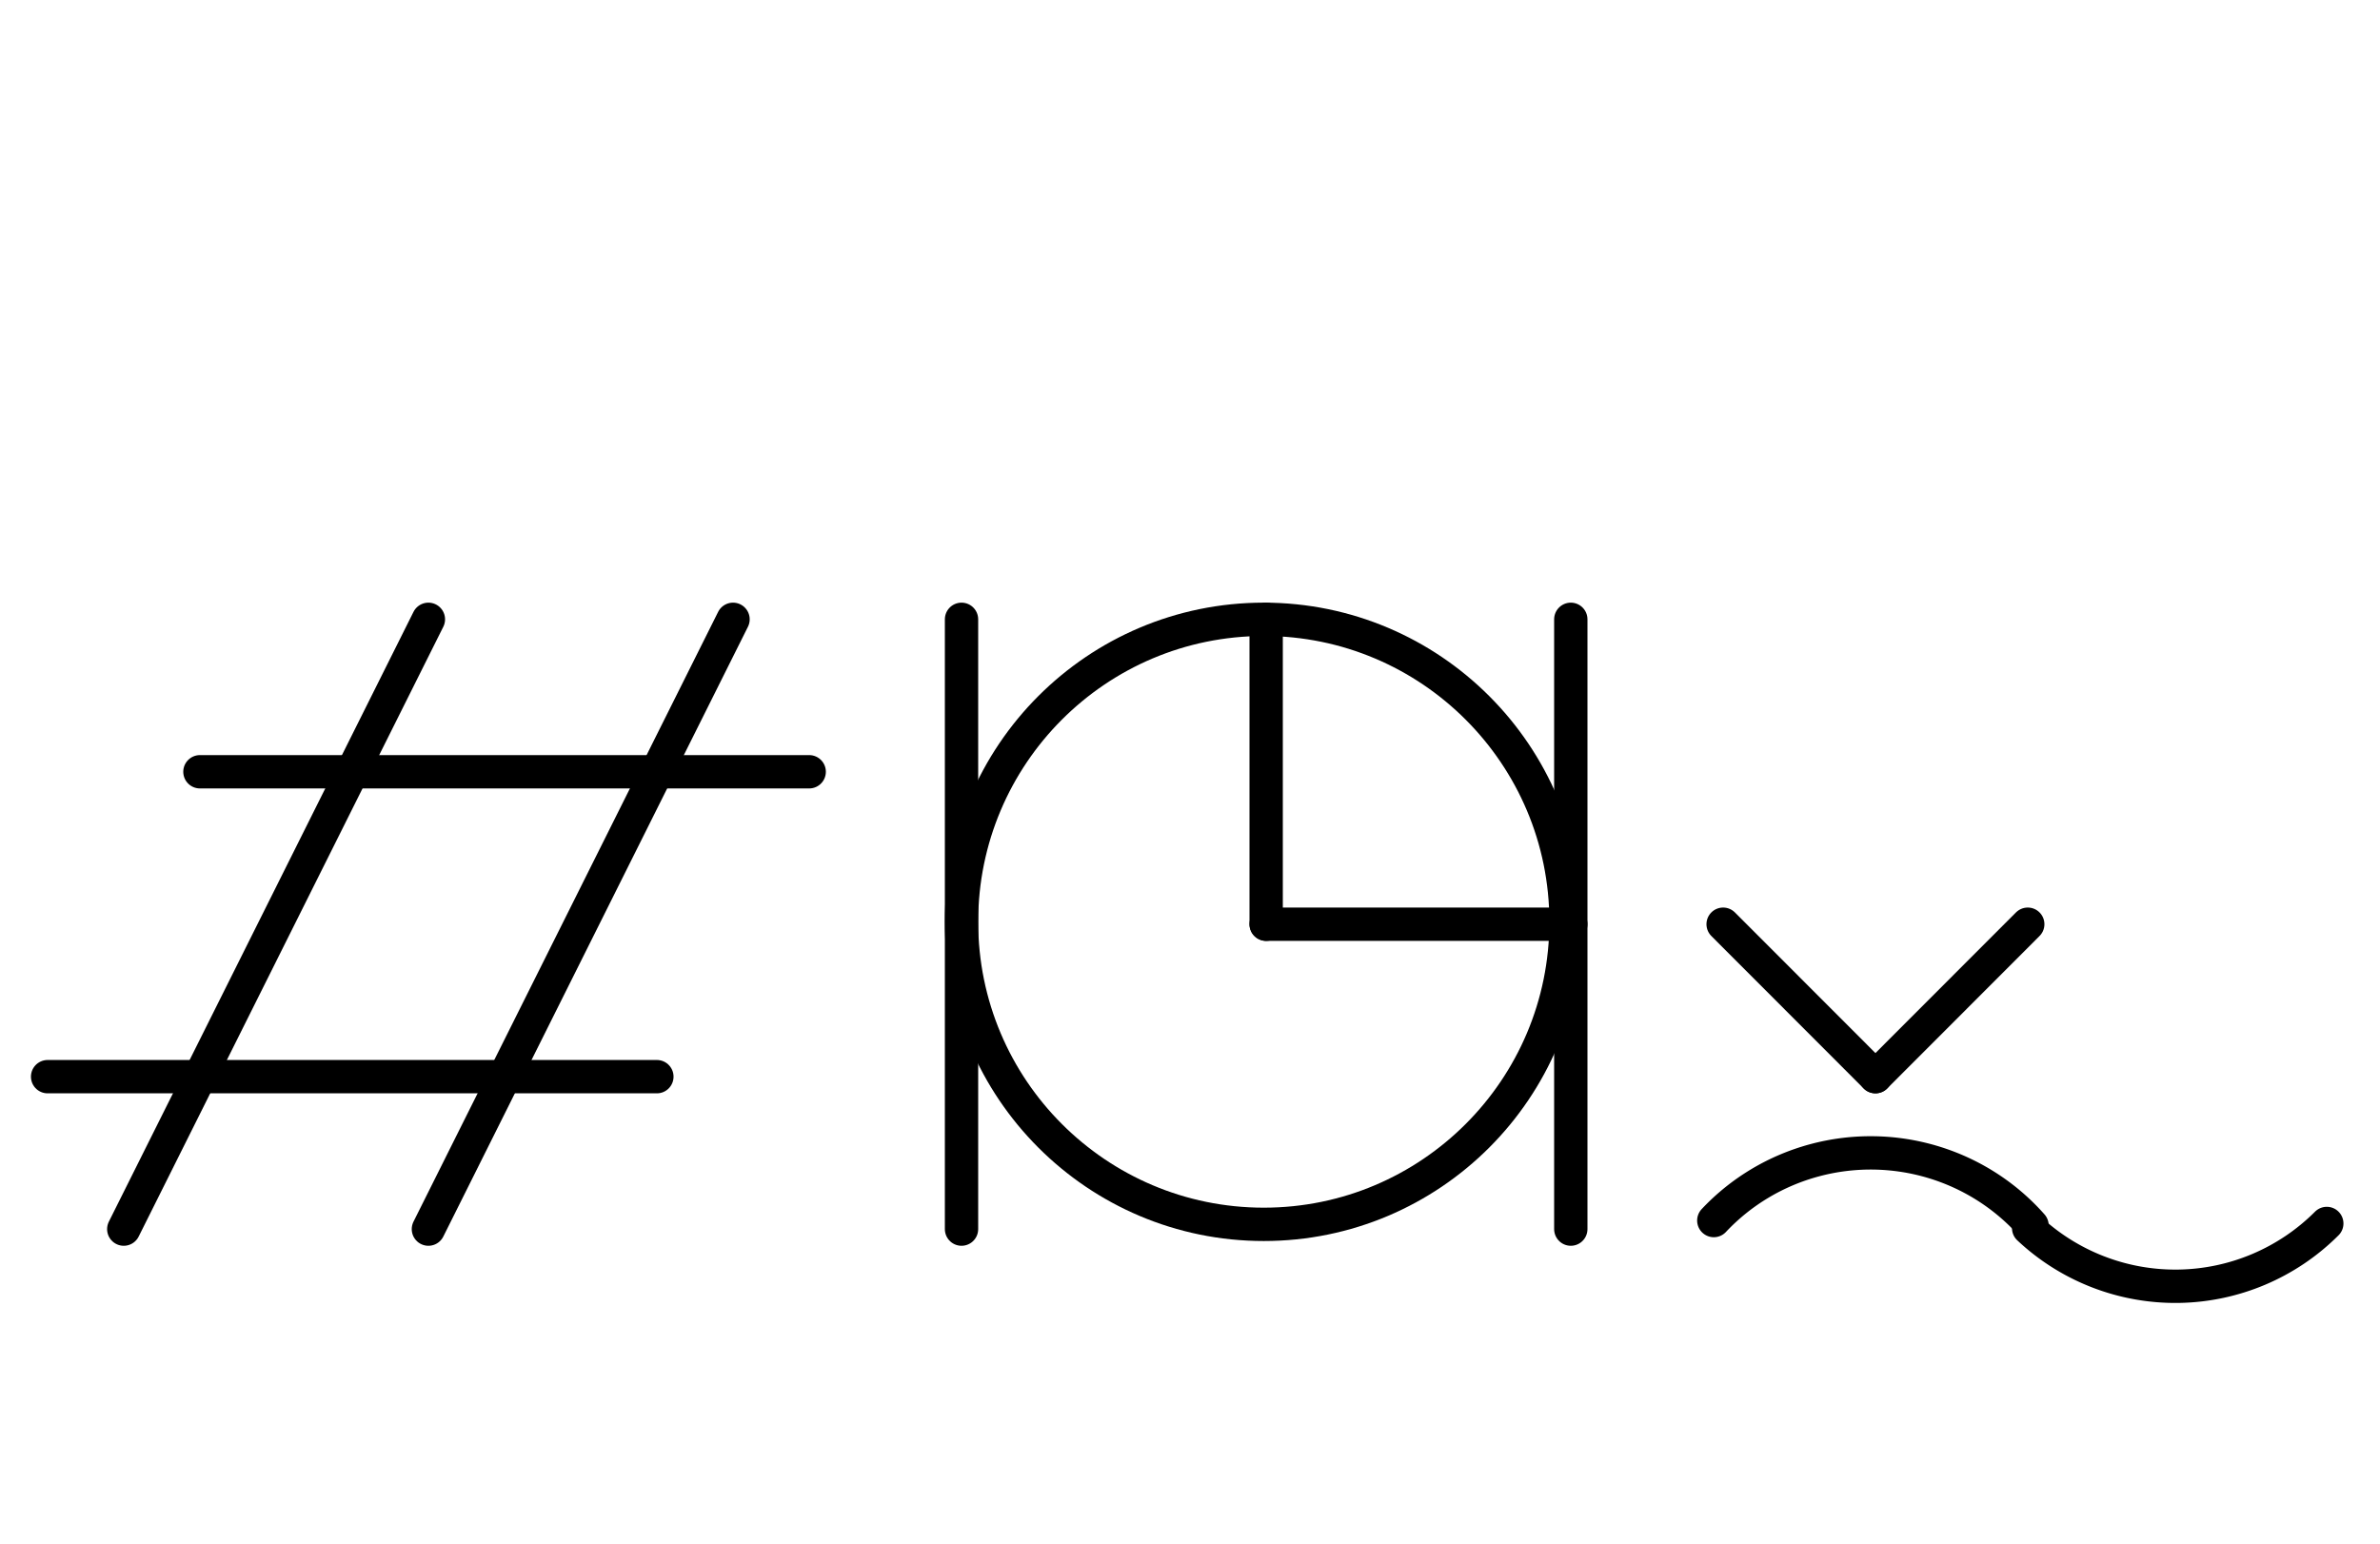 <?xml version="1.0" encoding="UTF-8" standalone="no"?>
<!DOCTYPE svg PUBLIC "-//W3C//DTD SVG 1.0//EN" "http://www.w3.org/TR/2001/REC-SVG-20010904/DTD/svg10.dtd">
<svg xmlns="http://www.w3.org/2000/svg" xmlns:xlink="http://www.w3.org/1999/xlink" fill-rule="evenodd" height="4.5in" preserveAspectRatio="none" stroke-linecap="round" viewBox="0 0 500 324" width="6.938in">
<style type="text/css">
.brush0 { fill: rgb(255,255,255); }
.pen0 { stroke: rgb(0,0,0); stroke-width: 1; stroke-linejoin: round; }
.font0 { font-size: 11px; font-family: "MS Sans Serif"; }
.pen1 { stroke: rgb(0,0,0); stroke-width: 7; stroke-linejoin: round; }
.brush1 { fill: none; }
.font1 { font-weight: bold; font-size: 16px; font-family: System, sans-serif; }
</style>
<g>
<line class="pen1" fill="none" x1="266" x2="330" y1="194" y2="194"/>
<line class="pen1" fill="none" x1="266" x2="266" y1="130" y2="194"/>
<circle class="pen1" cx="265.5" cy="193.5" fill="none" r="63.5"/>
<line class="pen1" fill="none" x1="42" x2="170" y1="162" y2="162"/>
<line class="pen1" fill="none" x1="10" x2="138" y1="226" y2="226"/>
<line class="pen1" fill="none" x1="90" x2="26" y1="130" y2="258"/>
<line class="pen1" fill="none" x1="154" x2="90" y1="130" y2="258"/>
<line class="pen1" fill="none" x1="202" x2="202" y1="130" y2="258"/>
<line class="pen1" fill="none" x1="330" x2="330" y1="130" y2="258"/>
<path class="pen1" d="M 426.894,257.228 A 45.0,44.5 0 0 0 360.043,256.2" fill="none"/>
<path class="pen1" d="M 426.19,257.798 A 45.0,45.0 0 0 0 488.82,256.82" fill="none"/>
<line class="pen1" fill="none" x1="362" x2="394" y1="194" y2="226"/>
<line class="pen1" fill="none" x1="394" x2="426" y1="226" y2="194"/>
</g>
</svg>
